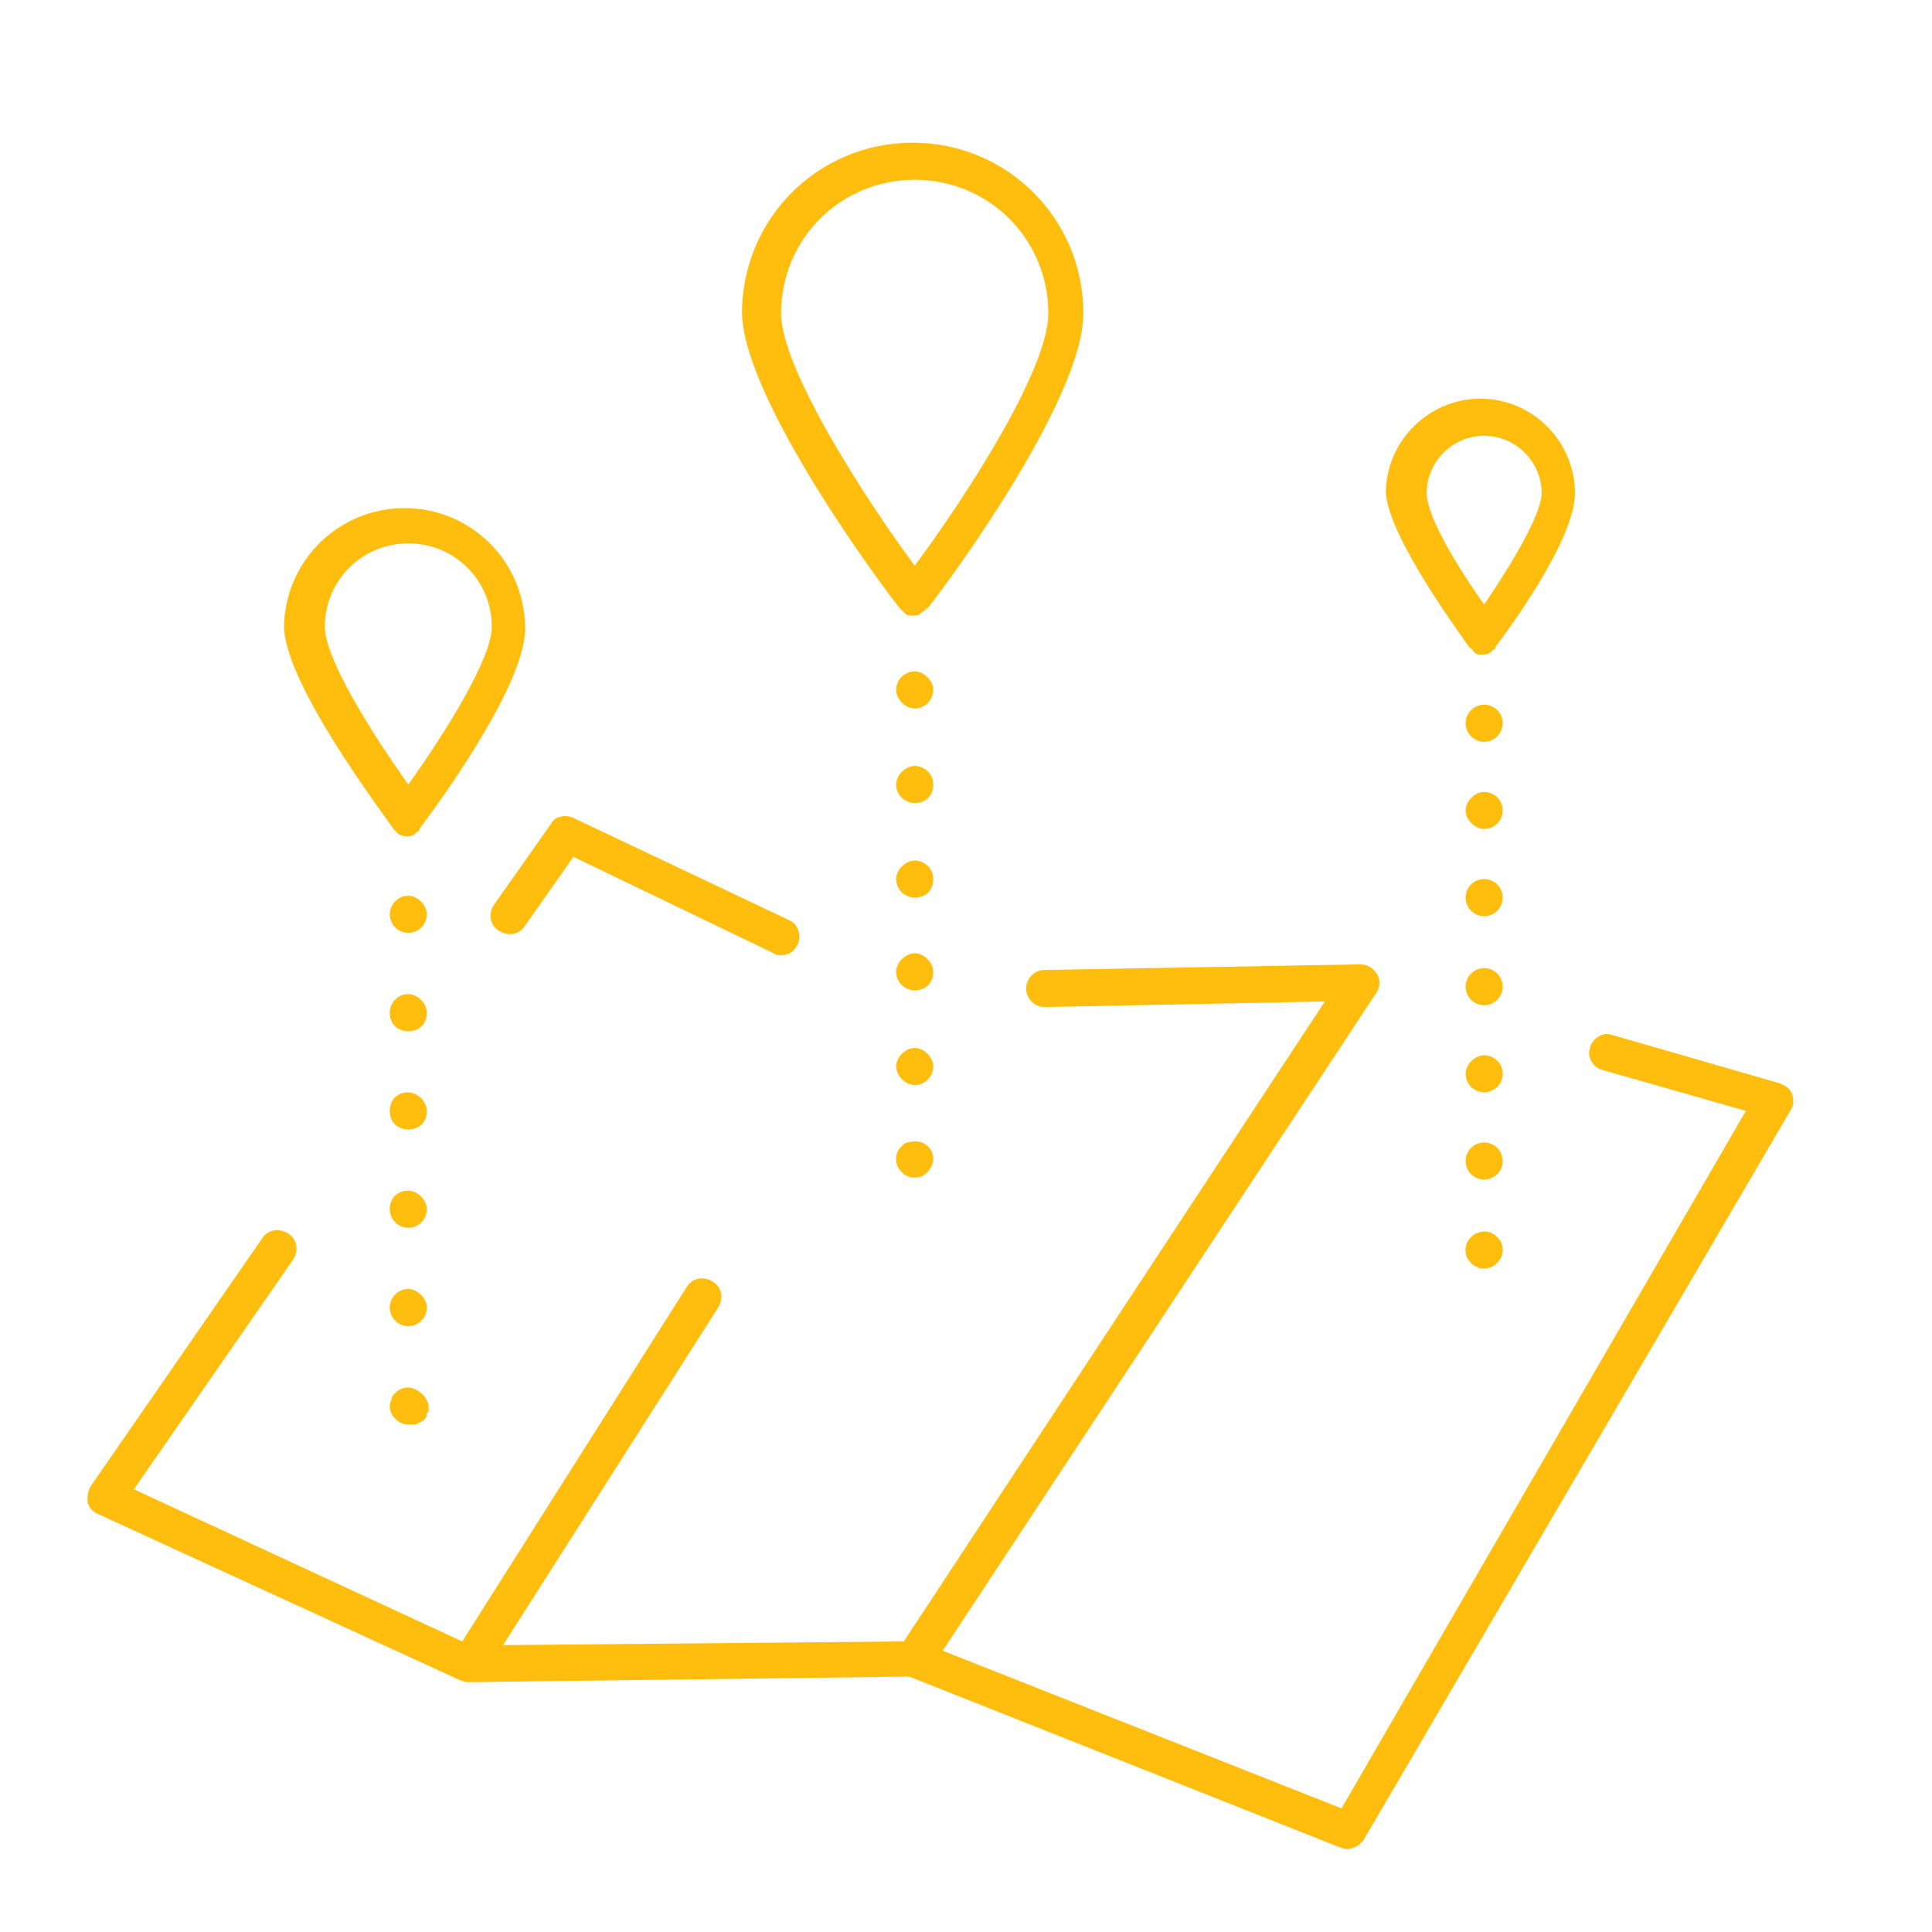 <?xml version="1.0" encoding="utf-8"?>
<!-- Generator: Adobe Illustrator 27.8.0, SVG Export Plug-In . SVG Version: 6.00 Build 0)  -->
<svg version="1.1" id="Layer_1" xmlns="http://www.w3.org/2000/svg" xmlns:xlink="http://www.w3.org/1999/xlink" x="0px" y="0px"
	 viewBox="0 0 200 200" style="enable-background:new 0 0 200 200;" xml:space="preserve">
<style type="text/css">
	.st0{fill:#FFBE0E;}
</style>
<g>
	<path class="st0" d="M51.68,96.38c0.96,0.58,2.11,0.38,2.69-0.58l4.99-7.1l20.74,9.99c0.19,0.19,0.58,0.19,0.77,0.19
		c0.77,0,1.34-0.38,1.73-1.15c0.38-0.96,0-2.11-0.96-2.5L59.36,84.67c-0.77-0.38-1.92-0.19-2.3,0.58l-5.95,8.45
		C50.52,94.65,50.72,95.8,51.68,96.38z"/>
	<path class="st0" d="M185.52,113.28c-0.19-0.58-0.77-0.96-1.34-1.15l-17.28-4.99c-0.96-0.38-2.11,0.38-2.3,1.34
		c-0.38,0.96,0.38,2.11,1.34,2.3l14.79,4.22l-41.86,72.2l-41.28-16.32l44.93-68.17c0.38-0.58,0.38-1.34,0-1.92s-0.96-0.96-1.73-0.96
		l-32.64,0.58c-1.15,0-1.92,0.96-1.92,1.92c0,1.15,0.96,1.92,1.92,1.92l29-0.58l-43.59,66.25l-41.48,0.38l22.27-34.95
		c0.58-0.96,0.38-2.11-0.58-2.69c-0.96-0.58-2.11-0.38-2.69,0.58l-23.23,36.68l-33.99-15.75l16.51-23.81
		c0.58-0.96,0.38-2.11-0.58-2.69s-2.11-0.38-2.69,0.58L9.43,153.79c-0.38,0.58-0.38,1.15-0.38,1.73c0.19,0.58,0.58,0.96,0.96,1.15
		l37.64,17.28l0,0c0.19,0,0.38,0.19,0.77,0.19l0,0l0,0l0,0l45.7-0.58l44.55,17.67c0.19,0,0.38,0.19,0.77,0.19
		c0.58,0,1.34-0.38,1.73-0.96L185.32,115C185.71,114.43,185.71,113.85,185.52,113.28z"/>
	<path class="st0" d="M152.1,67C152.1,67,152.3,67,152.1,67c0.19,0.19,0.38,0.19,0.38,0.38l0.19,0.19l0,0
		c0.19,0.19,0.38,0.19,0.77,0.19l0,0l0,0c0.19,0,0.58,0,0.77-0.19l0,0c0.19,0,0.19-0.19,0.19-0.19c0.19,0,0.19-0.19,0.38-0.19
		c0,0,0,0,0-0.19l0,0c1.34-1.73,8.26-11.14,8.26-15.94c0-5.38-4.42-9.79-9.79-9.79s-9.79,4.42-9.79,9.79
		C143.85,55.67,150.76,65.08,152.1,67C152.1,66.81,152.1,66.81,152.1,67z M153.64,45.11c3.26,0,5.95,2.69,5.95,5.95
		c0,2.11-3.07,7.3-5.95,11.52c-2.88-4.03-5.95-9.22-5.95-11.52C147.69,47.8,150.38,45.11,153.64,45.11z"/>
	<path class="st0" d="M93.15,62.97C93.35,63.16,93.35,63.16,93.15,62.97c0.19,0.19,0.19,0.19,0.38,0.38l0.19,0.19
		c0.19,0.19,0.58,0.19,0.77,0.19c0.19,0,0.58,0,0.77-0.19l0.19-0.19c0.19,0,0.19-0.19,0.38-0.19c0,0,0,0,0-0.19c0,0,0,0,0.19,0
		c1.73-2.11,16.13-21.51,16.13-30.53c0-9.79-7.87-17.67-17.67-17.67s-17.67,7.87-17.67,17.67C77.02,41.46,91.42,60.85,93.15,62.97
		L93.15,62.97z M94.69,18.61c7.68,0,13.83,6.14,13.83,13.83c0,5.95-8.83,19.39-13.83,26.12C89.7,51.83,80.86,38.2,80.86,32.43
		C80.86,24.75,87.01,18.61,94.69,18.61z"/>
	<path class="st0" d="M40.73,85.82C40.92,85.82,40.92,85.82,40.73,85.82c0.19,0.19,0.38,0.38,0.38,0.38l0.19,0.19l0,0
		c0.19,0,0.38,0.19,0.77,0.19c0.19,0,0.58,0,0.77-0.19c0,0,0.19,0,0.19-0.19c0.19,0,0.19-0.19,0.38-0.19c0,0,0,0,0-0.19l0,0
		c1.15-1.54,10.95-14.59,10.95-20.74c0-6.91-5.57-12.48-12.48-12.48S29.4,58.17,29.4,65.08C29.79,71.22,39.58,84.09,40.73,85.82
		C40.73,85.63,40.73,85.63,40.73,85.82z M42.27,56.25c4.8,0,8.64,3.84,8.64,8.64c0,3.26-4.8,10.95-8.64,16.32
		c-3.84-5.38-8.64-13.06-8.64-16.32C33.63,60.09,37.47,56.25,42.27,56.25z"/>
	<path class="st0" d="M93.92,118.27c-0.19,0-0.38,0.19-0.58,0.38c-0.38,0.38-0.58,0.77-0.58,1.34s0.19,0.96,0.58,1.34
		c0.19,0.19,0.38,0.38,0.58,0.38c0.19,0.19,0.38,0.19,0.77,0.19c0.58,0,0.96-0.19,1.34-0.58c0.38-0.38,0.58-0.96,0.58-1.34
		c0-0.58-0.19-0.96-0.58-1.34C95.46,118.08,94.69,118.08,93.92,118.27z"/>
	<path class="st0" d="M94.69,98.68c-0.96,0-1.92,0.96-1.92,1.92c0,1.15,0.96,1.92,1.92,1.92c1.15,0,1.92-0.77,1.92-1.92
		C96.61,99.64,95.65,98.68,94.69,98.68z"/>
	<path class="st0" d="M94.69,89.08c-0.96,0-1.92,0.96-1.92,1.92c0,1.15,0.96,1.92,1.92,1.92c1.15,0,1.92-0.77,1.92-1.92
		C96.61,89.85,95.65,89.08,94.69,89.08z"/>
	<path class="st0" d="M94.69,108.48c-0.96,0-1.92,0.96-1.92,1.92s0.96,1.92,1.92,1.92c1.15,0,1.92-0.96,1.92-1.92
		S95.65,108.48,94.69,108.48z"/>
	<path class="st0" d="M94.69,69.5c-0.96,0-1.92,0.77-1.92,1.92c0,0.96,0.96,1.92,1.92,1.92c1.15,0,1.92-0.96,1.92-1.92
		S95.65,69.5,94.69,69.5z"/>
	<path class="st0" d="M94.69,79.29c-0.96,0-1.92,0.96-1.92,1.92c0,1.15,0.96,1.92,1.92,1.92c1.15,0,1.92-0.77,1.92-1.92
		S95.65,79.29,94.69,79.29z"/>
	<circle class="st0" cx="153.64" cy="120.19" r="1.92"/>
	<circle class="st0" cx="153.64" cy="74.87" r="1.92"/>
	<path class="st0" d="M153.64,81.98c-0.96,0-1.92,0.96-1.92,1.92s0.96,1.92,1.92,1.92c0.96,0,1.92-0.77,1.92-1.92
		S154.6,81.98,153.64,81.98z"/>
	<circle class="st0" cx="153.64" cy="102.14" r="1.92"/>
	<path class="st0" d="M153.64,109.24c-0.96,0-1.92,0.96-1.92,1.92c0,1.15,0.96,1.92,1.92,1.92c0.96,0,1.92-0.77,1.92-1.92
		S154.6,109.24,153.64,109.24z"/>
	<circle class="st0" cx="153.64" cy="92.92" r="1.92"/>
	<path class="st0" d="M152.87,127.68c-0.19,0-0.38,0.19-0.58,0.38c-0.38,0.38-0.58,0.77-0.58,1.34s0.19,0.96,0.58,1.34
		c0.19,0.19,0.38,0.38,0.58,0.38c0.19,0.19,0.38,0.19,0.77,0.19c0.58,0,0.96-0.19,1.34-0.58c0.38-0.38,0.58-0.77,0.58-1.34
		s-0.19-0.96-0.58-1.34C154.41,127.49,153.64,127.29,152.87,127.68z"/>
	<path class="st0" d="M42.27,113.08c-1.15,0-1.92,0.77-1.92,1.92s0.77,1.92,1.92,1.92c1.15,0,1.92-0.77,1.92-1.92
		C44.19,114.04,43.23,113.08,42.27,113.08z"/>
	<path class="st0" d="M42.27,133.44c-1.15,0-1.92,0.96-1.92,1.92s0.77,1.92,1.92,1.92c1.15,0,1.92-0.96,1.92-1.92
		S43.23,133.44,42.27,133.44z"/>
	<path class="st0" d="M42.27,92.73c-1.15,0-1.92,0.96-1.92,1.92s0.77,1.92,1.92,1.92c1.15,0,1.92-0.96,1.92-1.92
		S43.23,92.73,42.27,92.73z"/>
	<path class="st0" d="M42.27,102.91c-1.15,0-1.92,0.96-1.92,1.92c0,1.15,0.77,1.92,1.92,1.92c1.15,0,1.92-0.77,1.92-1.92
		C44.19,103.87,43.23,102.91,42.27,102.91z"/>
	<path class="st0" d="M42.27,123.26c-1.15,0-1.92,0.77-1.92,1.92c0,0.96,0.77,1.92,1.92,1.92c1.15,0,1.92-0.96,1.92-1.92
		S43.23,123.26,42.27,123.26z"/>
	<path class="st0" d="M40.92,144.19c-0.19,0.19-0.38,0.38-0.38,0.58c0,0.19-0.19,0.38-0.19,0.77c0,0.58,0.19,0.96,0.58,1.34
		s0.77,0.58,1.34,0.58c0.19,0,0.19,0,0.38,0s0.19,0,0.38,0c0.19,0,0.19-0.19,0.38-0.19s0.19-0.19,0.38-0.19l0.19-0.19
		c0,0,0.19-0.19,0.19-0.38c0-0.19,0-0.19,0.19-0.38c0-0.19,0-0.19,0-0.38s0-0.58-0.19-0.77c0-0.19-0.19-0.38-0.38-0.58
		C42.84,143.42,41.69,143.42,40.92,144.19z"/>
</g>
</svg>
